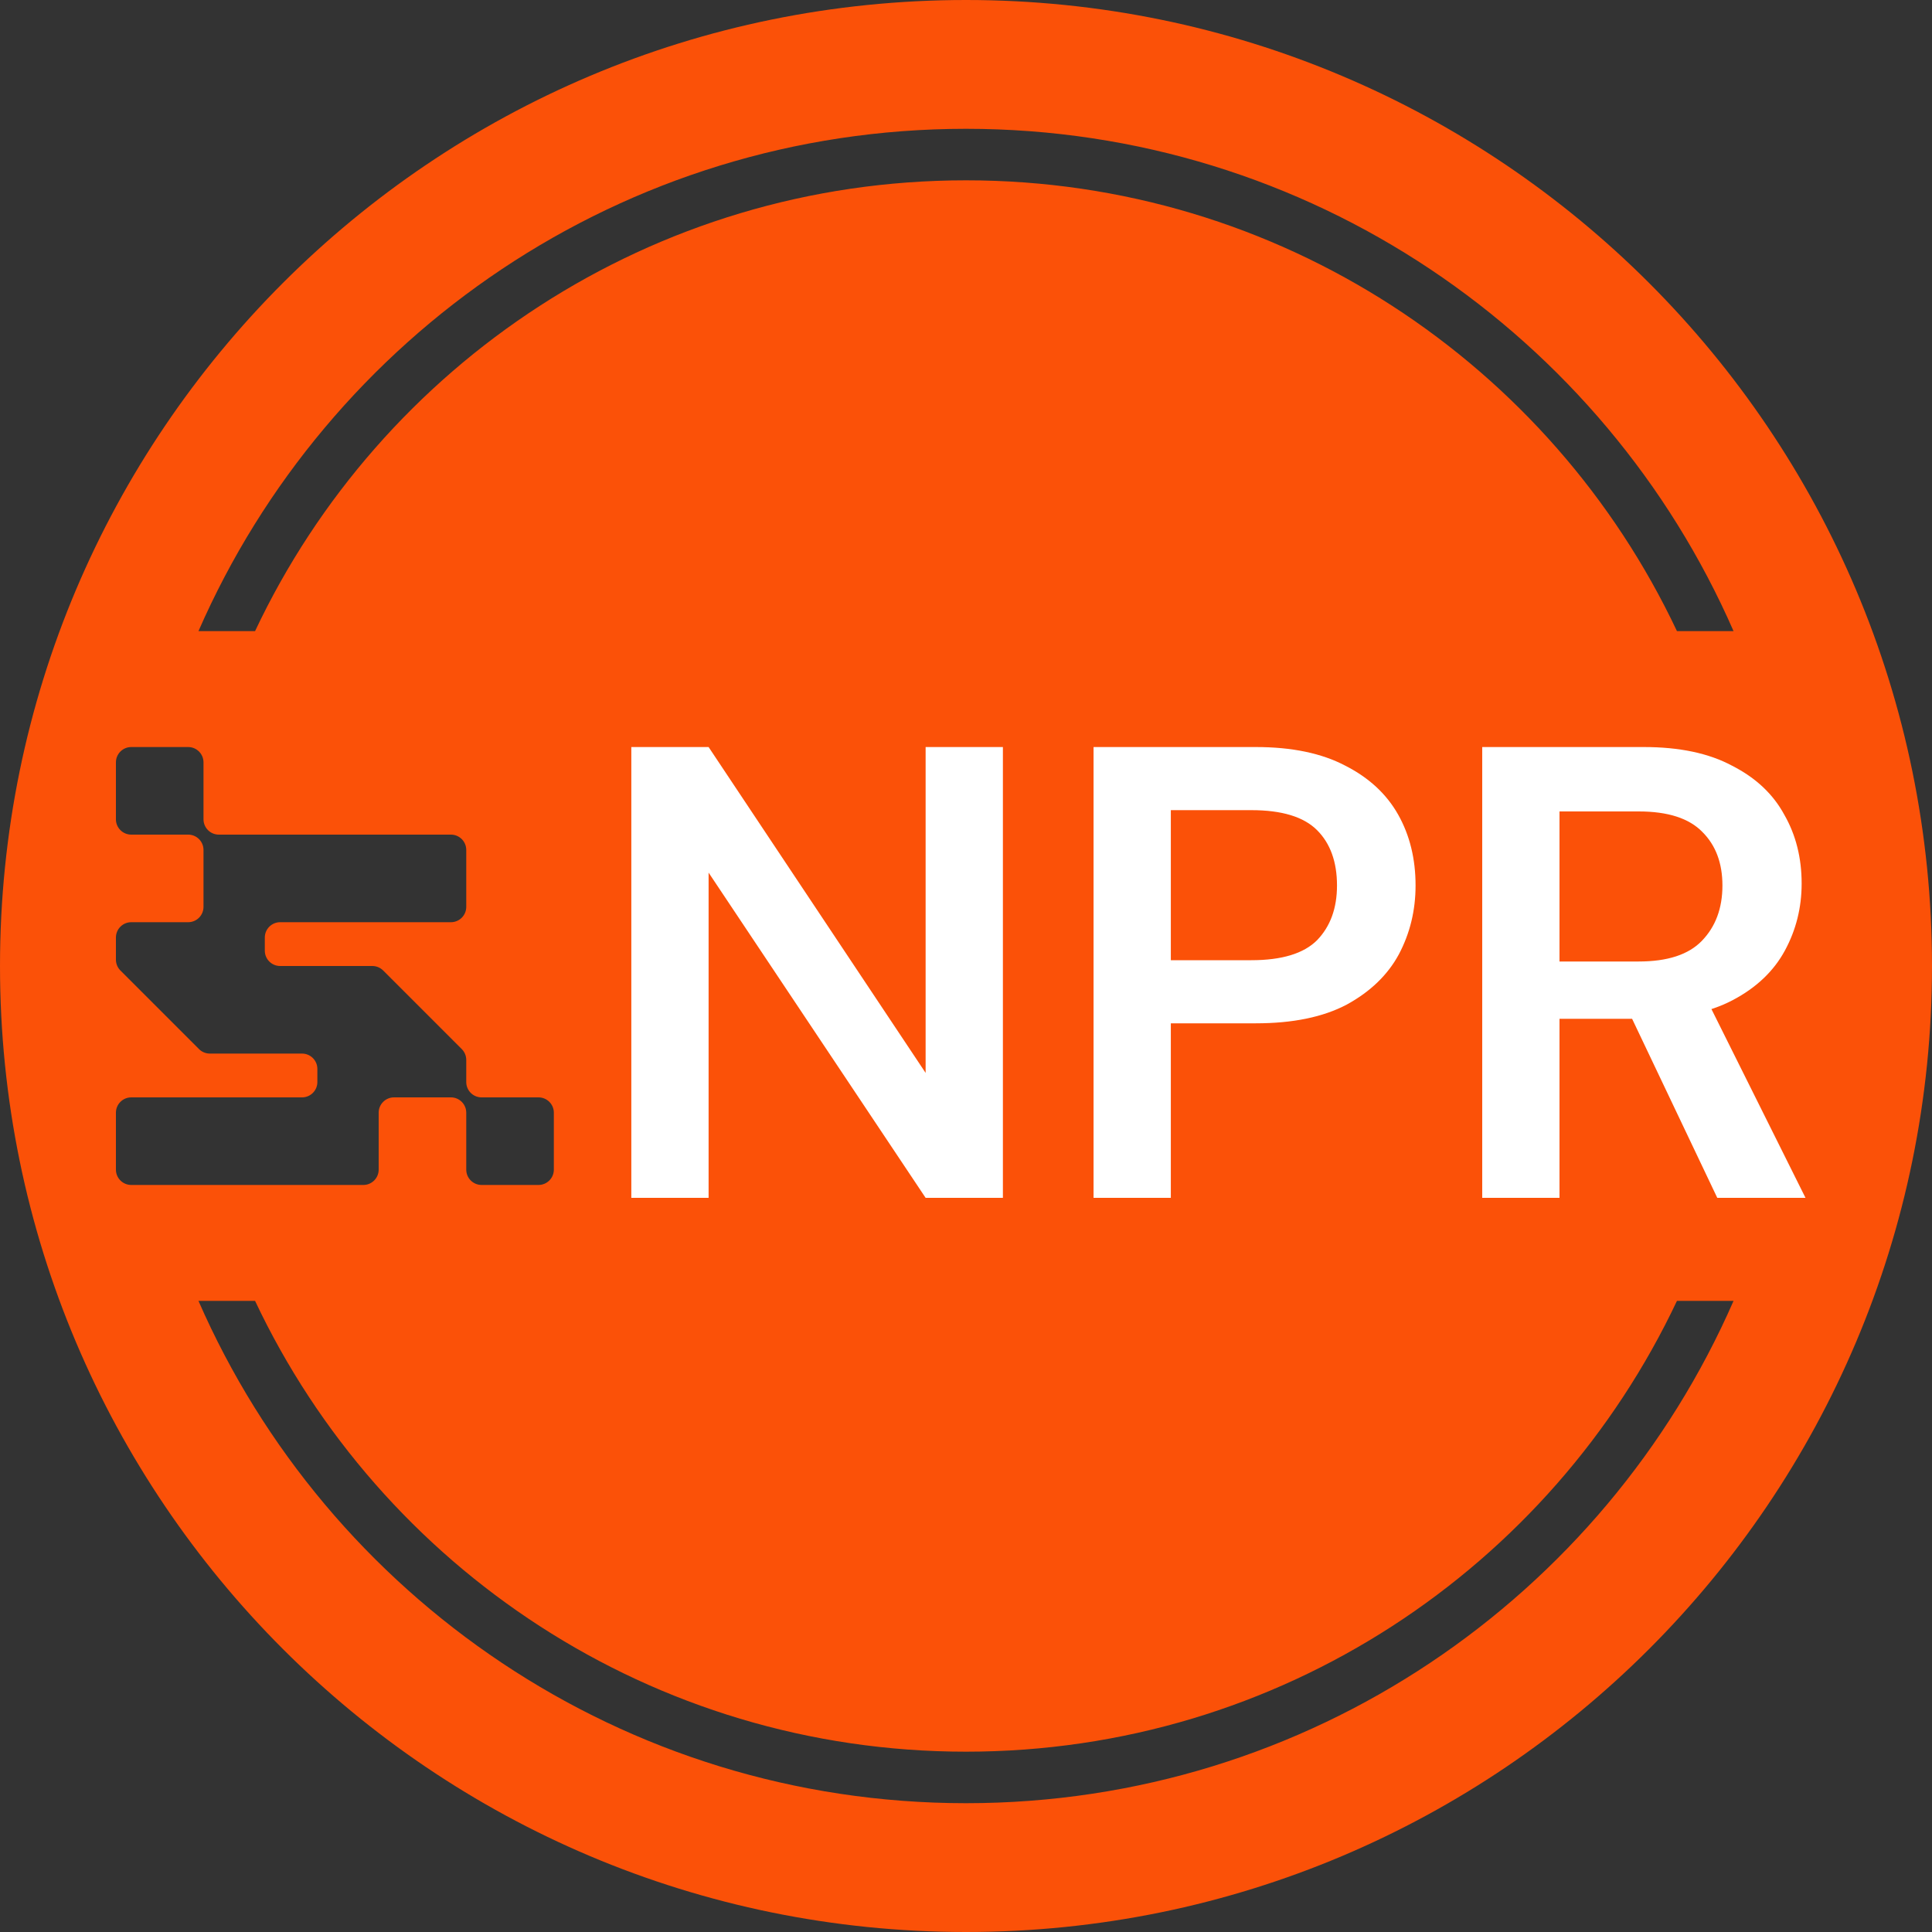 <svg width="150" height="150" viewBox="0 0 150 150" fill="none" xmlns="http://www.w3.org/2000/svg">
<rect x="0" y="0" width="150" height="150" fill="#333333" stroke="none"/>
<path fill-rule="evenodd" clip-rule="evenodd" d="M0 75C0 33.579 33.579 0 75 0C116.421 0 150 33.579 150 75C150 116.421 116.421 150 75 150C33.579 150 0 116.421 0 75ZM10.19 58C9.533 58 9 58.533 9 59.19V63.61C9 64.267 9.533 64.8 10.19 64.8H14.61C15.267 64.8 15.8 65.333 15.8 65.99V70.41C15.8 71.067 15.267 71.6 14.61 71.6H10.19C9.533 71.6 9 72.133 9 72.79V74.507C9 74.831 9.13 75.125 9.34 75.34L15.46 81.46C15.675 81.67 15.969 81.8 16.293 81.8H23.45C24.107 81.8 24.64 82.333 24.64 82.99V84.01C24.64 84.667 24.107 85.2 23.45 85.2H10.19C9.533 85.2 9 85.733 9 86.39V90.81C9 91.467 9.533 92 10.19 92H28.21C28.867 92 29.4 91.467 29.4 90.81V86.39C29.4 85.733 29.933 85.2 30.59 85.2H35.01C35.667 85.2 36.2 85.733 36.2 86.39V90.81C36.2 91.467 36.733 92 37.39 92H41.81C42.467 92 43 91.467 43 90.81V86.39C43 85.733 42.467 85.2 41.81 85.2H37.39C36.733 85.2 36.2 84.667 36.2 84.01V82.293C36.2 81.969 36.07 81.675 35.86 81.46L29.74 75.34C29.525 75.13 29.231 75 28.907 75H21.75C21.093 75 20.56 74.467 20.56 73.81V72.79C20.56 72.133 21.093 71.6 21.75 71.6H35.01C35.667 71.6 36.2 71.067 36.2 70.41V65.99C36.2 65.333 35.667 64.8 35.01 64.8H16.99C16.333 64.8 15.8 64.267 15.8 63.61V59.19C15.8 58.533 15.267 58 14.61 58H10.19ZM75 14C99.39 14 120.437 28.314 130.198 49H134.592C124.561 26.043 101.654 10 75 10C48.346 10 25.439 26.043 15.409 49H19.803C29.564 28.314 50.61 14 75 14ZM75 136C50.61 136 29.564 121.686 19.803 101H15.409C25.439 123.957 48.346 140 75 140C101.654 140 124.561 123.957 134.592 101H130.198C120.437 121.686 99.39 136 75 136Z" fill="#FB5108"/>
<path d="M49.015 93V58H55.015L71.865 83.3V58H77.865V93H71.865L55.015 67.75V93H49.015ZM84.903 93V58H97.504C100.304 58 102.62 58.483 104.454 59.45C106.287 60.383 107.654 61.65 108.554 63.25C109.454 64.85 109.904 66.683 109.904 68.75C109.904 70.683 109.47 72.467 108.604 74.1C107.737 75.7 106.387 77 104.554 78C102.72 78.967 100.37 79.45 97.504 79.45H90.903V93H84.903ZM90.903 74.55H97.153C99.52 74.55 101.22 74.033 102.254 73C103.287 71.933 103.804 70.517 103.804 68.75C103.804 66.917 103.287 65.483 102.254 64.45C101.22 63.417 99.52 62.9 97.153 62.9H90.903V74.55ZM115.079 93V58H127.629C130.396 58 132.679 58.483 134.479 59.45C136.313 60.383 137.663 61.65 138.529 63.25C139.429 64.817 139.879 66.6 139.879 68.6C139.879 70.467 139.446 72.2 138.579 73.8C137.713 75.4 136.363 76.683 134.529 77.65C132.696 78.617 130.346 79.1 127.479 79.1H121.079V93H115.079ZM133.329 93L125.979 77.55H132.479L140.179 93H133.329ZM121.079 74.65H127.229C129.463 74.65 131.096 74.117 132.129 73.05C133.196 71.95 133.729 70.517 133.729 68.75C133.729 67.017 133.213 65.633 132.179 64.6C131.146 63.533 129.496 63 127.229 63H121.079V74.65Z" fill="white"/>
</svg>
